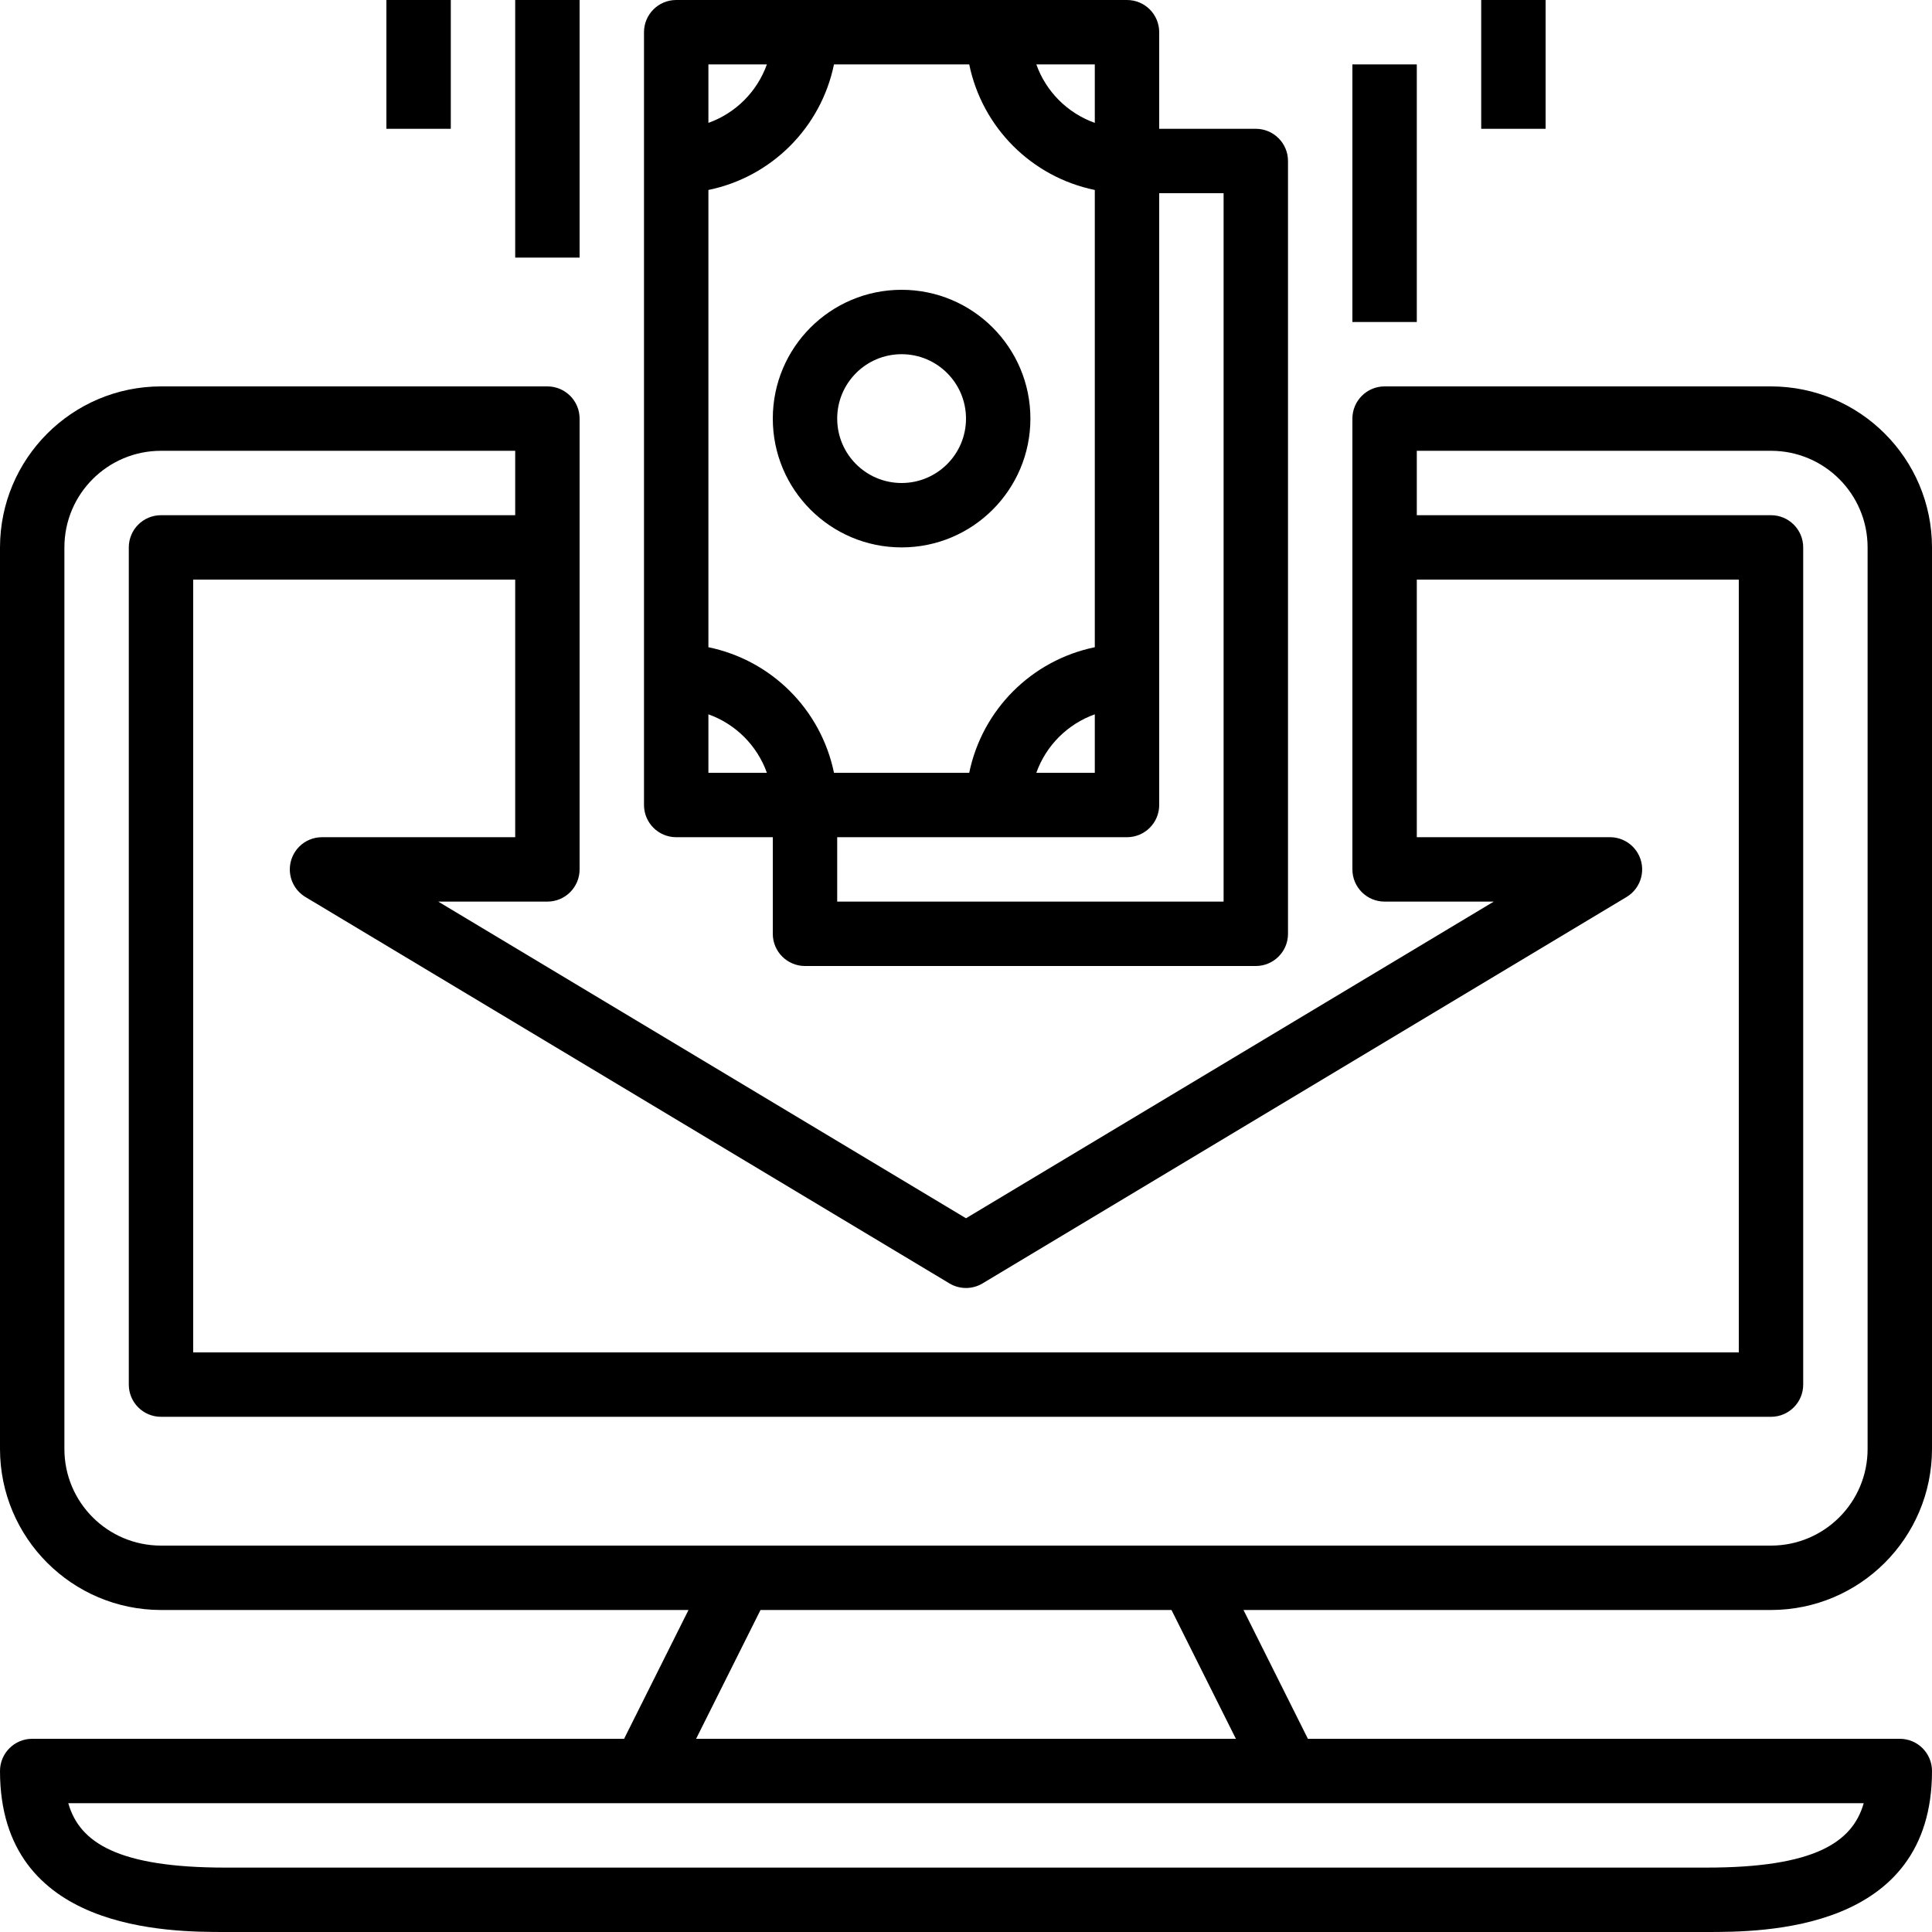 <?xml version="1.0" encoding="iso-8859-1"?>
<!-- Generator: Adobe Illustrator 19.0.0, SVG Export Plug-In . SVG Version: 6.00 Build 0)  -->
<svg version="1.1" id="Capa_1" xmlns="http://www.w3.org/2000/svg" xmlns:xlink="http://www.w3.org/1999/xlink" x="0px" y="0px"
	 viewBox="0 0 480 480" style="enable-background:new 0 0 480 480;" xml:space="preserve">
<g>
	<g>
		<path d="M480,360V136c-0.026-22.08-17.92-39.974-40-40h-96c-4.418,0-8,3.582-8,8v112c0,4.418,3.582,8,8,8h27.12L240,302.672
			L108.88,224H136c4.418,0,8-3.582,8-8V104c0-4.418-3.582-8-8-8H40c-22.08,0.026-39.974,17.92-40,40v224
			c0.026,22.08,17.92,39.974,40,40h131.056l-16,32H8c-4.418,0-8,3.582-8,8c0,40,42.152,40,56,40h368c13.848,0,56,0,56-40
			c0-4.418-3.582-8-8-8H324.944l-16-32H440C462.08,399.974,479.974,382.08,480,360z M128,208H80
			c-4.418,0.001-7.999,3.584-7.997,8.003c0.001,2.807,1.472,5.407,3.878,6.854l160,96c2.534,1.52,5.699,1.52,8.232,0l160-96
			c3.786-2.277,5.01-7.192,2.734-10.979c-1.445-2.403-4.042-3.874-6.846-3.878h-48v-64h80v192H48V144h80V208z M463.032,448
			c-2.792,9.848-12.448,16-39.032,16H56c-26.584,0-36.24-6.152-39.032-16H463.032z M172.944,432l16-32h102.112l16,32H172.944z
			 M40,384c-13.255,0-24-10.745-24-24V136c0-13.255,10.745-24,24-24h88v16H40c-4.418,0-8,3.582-8,8v208c0,4.418,3.582,8,8,8h400
			c4.418,0,8-3.582,8-8V136c0-4.418-3.582-8-8-8h-88v-16h88c13.255,0,24,10.745,24,24v224c0,13.255-10.745,24-24,24H40z"/>
	</g>
</g>
<g>
	<g>
		<path d="M312,32h-24V8c0-4.418-3.582-8-8-8H168c-4.418,0-8,3.582-8,8v192c0,4.418,3.582,8,8,8h24v24c0,4.418,3.582,8,8,8h112
			c4.418,0,8-3.582,8-8V40C320,35.582,316.418,32,312,32z M272,16v14.528c-6.775-2.42-12.108-7.753-14.528-14.528H272z M176,16
			h14.528c-2.42,6.775-7.753,12.108-14.528,14.528V16z M176,192v-14.528c6.776,2.42,12.108,7.753,14.528,14.528H176z M176,160.8
			V47.2c15.699-3.234,27.966-15.501,31.2-31.2h33.6c3.234,15.699,15.501,27.966,31.2,31.2v113.6
			c-15.699,3.234-27.966,15.501-31.2,31.2h-33.6C203.966,176.301,191.699,164.034,176,160.8z M272,177.472V192h-14.528
			C259.892,185.224,265.225,179.892,272,177.472z M304,224h-96v-16h72c4.418,0,8-3.582,8-8V48h16V224z"/>
	</g>
</g>
<g>
	<g>
		<path d="M224,72c-17.673,0-32,14.327-32,32s14.327,32,32,32c17.673,0,32-14.327,32-32S241.673,72,224,72z M224,120
			c-8.837,0-16-7.163-16-16s7.163-16,16-16s16,7.163,16,16S232.837,120,224,120z"/>
	</g>
</g>
<g>
	<g>
		<rect x="128" width="16" height="64"/>
	</g>
</g>
<g>
	<g>
		<rect x="96" width="16" height="32"/>
	</g>
</g>
<g>
	<g>
		<rect x="336" y="16" width="16" height="64"/>
	</g>
</g>
<g>
	<g>
		<rect x="368" width="16" height="32"/>
	</g>
</g>
<g>
</g>
<g>
</g>
<g>
</g>
<g>
</g>
<g>
</g>
<g>
</g>
<g>
</g>
<g>
</g>
<g>
</g>
<g>
</g>
<g>
</g>
<g>
</g>
<g>
</g>
<g>
</g>
<g>
</g>
</svg>
